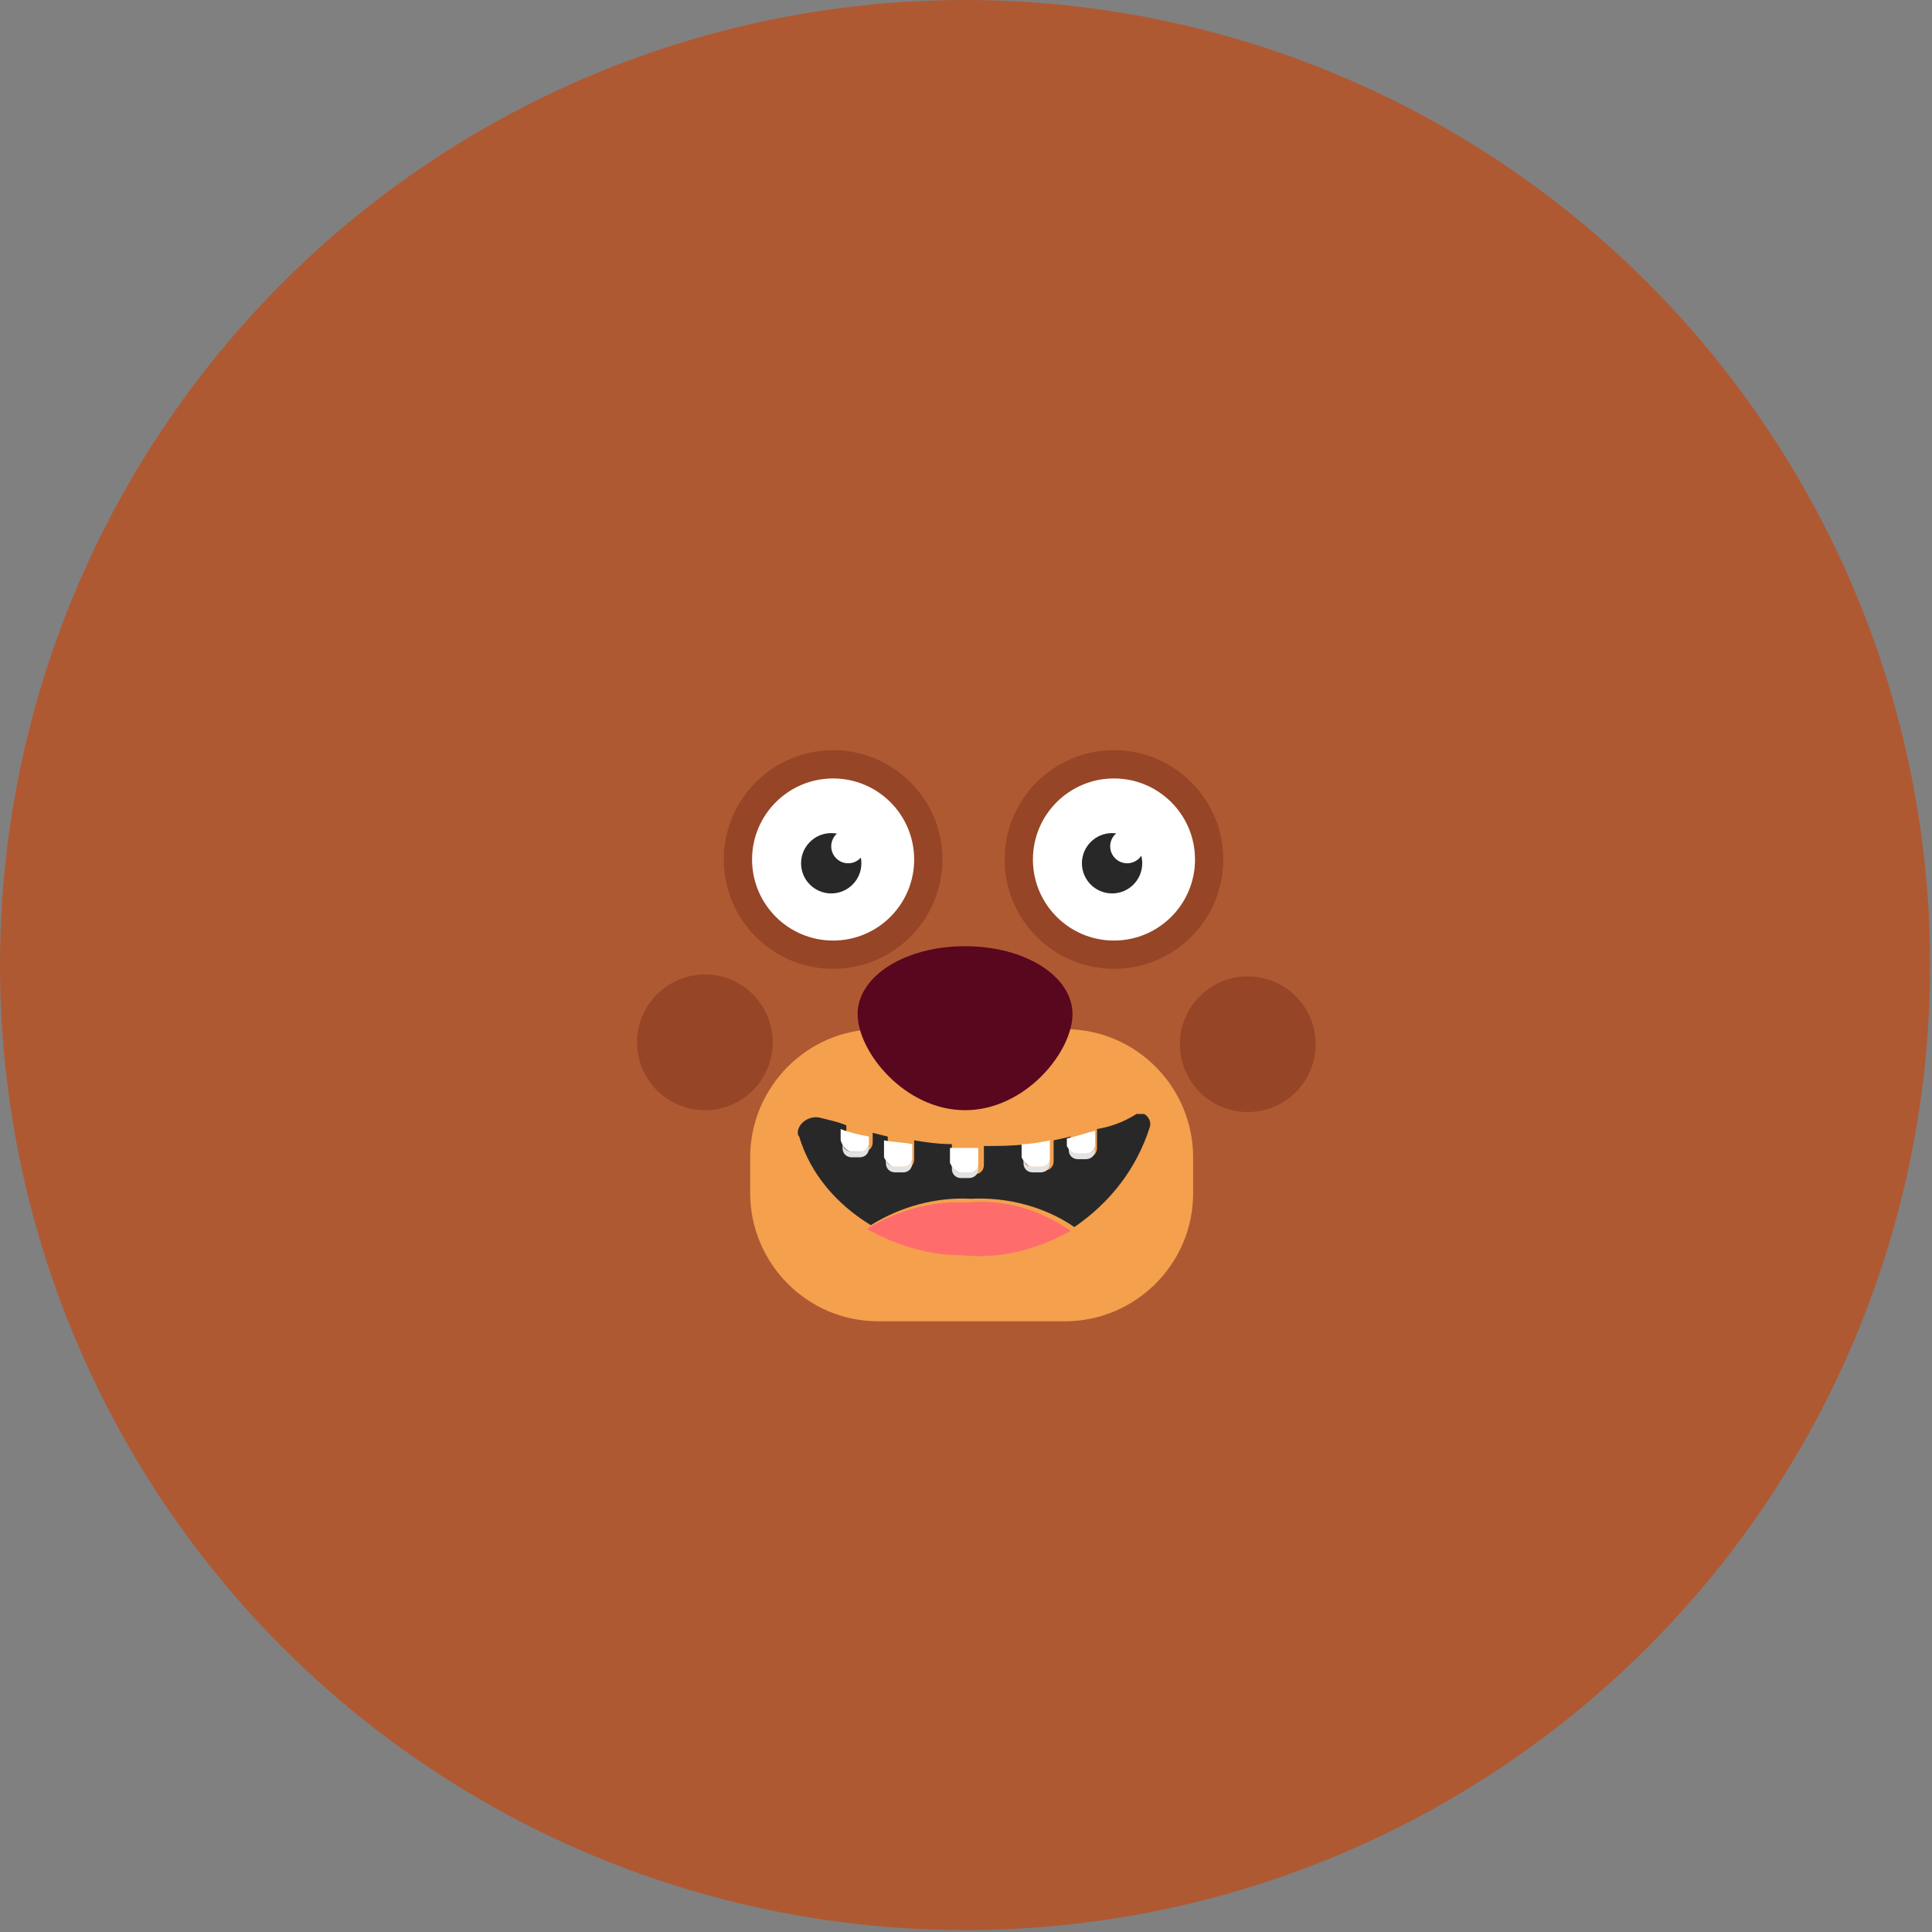 <?xml version="1.0" encoding="utf-8"?>
<!-- Generator: Adobe Illustrator 21.0.0, SVG Export Plug-In . SVG Version: 6.00 Build 0)  -->
<!DOCTYPE svg PUBLIC "-//W3C//DTD SVG 1.1//EN" "http://www.w3.org/Graphics/SVG/1.1/DTD/svg11.dtd">
<svg version="1.1" id="Layer_1" xmlns="http://www.w3.org/2000/svg" xmlns:xlink="http://www.w3.org/1999/xlink" x="0px" y="0px"
	 viewBox="0 0 102.5 102.5" style="enable-background:new 0 0 102.5 102.5;" xml:space="preserve">
<rect x="0" y="0" width="102.5" height="102.5" fill="#808080" stroke="none"/>
<style type="text/css">
	.st0{fill:#AF5933;}
	.st1{fill:#F4A04D;}
	.st2{fill:#58071E;}
	.st3{fill:#964526;}
	.st4{fill:#FFFFFF;}
	.st5{fill:#282828;}
	.st6{fill:#FF6C6C;}
	.st7{fill:#E2E2E2;}
</style>
<title>Asset 27</title>
<g>
	<g id="Layer_2">
		<g id="avatar_keuze">
			<circle class="st0" cx="51.2" cy="51.2" r="51.2"/>
			<path class="st1" d="M46.6,54.6h9.9c3.8,0,6.8,3.1,6.8,6.8v1.9c0,3.8-3.1,6.8-6.8,6.8h-9.9c-3.8,0-6.8-3.1-6.8-6.8v-1.9
				C39.8,57.7,42.8,54.6,46.6,54.6z"/>
			<path class="st2" d="M56.9,53.8c0,2-2.5,5.1-5.7,5.1s-5.7-3.1-5.7-5.1s2.5-3.6,5.7-3.6S56.9,51.8,56.9,53.8z"/>
			<circle class="st3" cx="37.4" cy="55.3" r="3.6"/>
			<circle class="st3" cx="66.2" cy="55.4" r="3.6"/>
			<circle class="st3" cx="59.1" cy="45.6" r="5.8"/>
			<circle class="st4" cx="59.1" cy="45.6" r="4.3"/>
			<circle class="st5" cx="59" cy="45.8" r="1.6"/>
			<circle class="st4" cx="59.8" cy="44.9" r="0.9"/>
			<circle class="st3" cx="44.2" cy="45.6" r="5.8"/>
			<circle class="st4" cx="44.2" cy="45.6" r="4.3"/>
			<circle class="st5" cx="44.1" cy="45.8" r="1.6"/>
			<circle class="st4" cx="45" cy="44.9" r="0.9"/>
			<path class="st5" d="M58.2,59.9v1c0,0.3-0.2,0.5-0.5,0.5l0,0h-0.4c-0.3,0-0.5-0.2-0.5-0.5l0,0v-0.6l-0.9,0.2v1.1
				c0,0.3-0.2,0.5-0.5,0.5l0,0h-0.4c-0.3,0-0.5-0.2-0.5-0.5l0,0v-0.9c-0.8,0.1-1.5,0.1-2.3,0.1v1c0,0.3-0.2,0.5-0.5,0.5l0,0H51
				c-0.3,0-0.5-0.2-0.5-0.5l0,0v-1.1c-0.7,0-1.4-0.1-2-0.2v1c0,0.3-0.2,0.5-0.5,0.5l0,0h-0.4c-0.3,0-0.5-0.2-0.5-0.5l0,0v-1.2
				l-0.8-0.2v0.5c0,0.3-0.2,0.5-0.5,0.5l0,0h-0.4c-0.3,0-0.5-0.2-0.5-0.5l0,0v-0.9c-0.5-0.2-1-0.3-1.4-0.4c-0.4-0.1-0.9,0.1-1.1,0.5
				c-0.1,0.2-0.1,0.4,0,0.5c0.6,2,2,3.6,3.8,4.7c1.6-1,3.5-1.5,5.3-1.4c1.9-0.1,3.9,0.4,5.5,1.5c1.9-1.3,3.3-3.1,4-5.3
				c0.1-0.3-0.1-0.6-0.3-0.7c-0.1,0-0.2,0-0.4,0C59.5,59.6,58.8,59.8,58.2,59.9z"/>
			<path class="st6" d="M46,65.2c1.6,0.9,3.3,1.4,5.1,1.4c2,0.2,3.9-0.3,5.7-1.3c-1.6-1.1-3.5-1.7-5.5-1.5
				C49.5,63.7,47.6,64.2,46,65.2z"/>
			<path class="st7" d="M45.6,61.1h-0.4c-0.3,0-0.5-0.2-0.5-0.5l0,0v0.3c0,0.3,0.2,0.5,0.5,0.5l0,0h0.4c0.3,0,0.5-0.2,0.5-0.5l0,0
				v-0.3C46.2,60.8,45.9,61.1,45.6,61.1L45.6,61.1z"/>
			<path class="st4" d="M45.2,61.1h0.4c0.3,0,0.5-0.2,0.5-0.5l0,0v-0.3c-0.5-0.1-1-0.2-1.5-0.4v0.6C44.7,60.8,44.9,61.1,45.2,61.1z"
				/>
			<path class="st7" d="M47.9,61.9h-0.4c-0.3,0-0.5-0.2-0.5-0.5l0,0v0.3c0,0.3,0.2,0.5,0.5,0.5l0,0h0.4c0.3,0,0.5-0.2,0.5-0.5l0,0
				v-0.3C48.5,61.6,48.2,61.9,47.9,61.9L47.9,61.9z"/>
			<path class="st4" d="M47.5,61.9h0.4c0.3,0,0.5-0.2,0.5-0.5l0,0v-0.7c-0.5-0.1-1-0.1-1.5-0.2v0.9C47,61.6,47.2,61.9,47.5,61.9
				L47.5,61.9z"/>
			<path class="st7" d="M51.4,62.2H51c-0.3,0-0.5-0.2-0.5-0.5l0,0v0.3c0,0.3,0.2,0.5,0.5,0.5l0,0h0.4c0.3,0,0.5-0.2,0.5-0.5l0,0
				v-0.3C51.9,61.9,51.7,62.1,51.4,62.2z"/>
			<path class="st4" d="M51,62.2h0.4c0.3,0,0.5-0.2,0.5-0.5l0,0v-0.8c-0.5,0-1,0-1.5,0v0.8C50.5,61.9,50.7,62.2,51,62.2z"/>
			<path class="st7" d="M55.2,61.9h-0.4c-0.3,0-0.5-0.2-0.5-0.5l0,0v0.3c0,0.3,0.2,0.5,0.5,0.5l0,0h0.4c0.3,0,0.5-0.2,0.5-0.5l0,0
				v-0.3C55.7,61.6,55.5,61.9,55.2,61.9L55.2,61.9z"/>
			<path class="st4" d="M54.8,61.9h0.4c0.3,0,0.5-0.2,0.5-0.5l0,0v-0.9c-0.5,0.1-1,0.2-1.5,0.2v0.7C54.3,61.6,54.5,61.9,54.8,61.9z"
				/>
			<path class="st7" d="M57.6,61.2h-0.4c-0.3,0-0.5-0.2-0.5-0.5l0,0v0.3c0,0.3,0.2,0.5,0.5,0.5l0,0h0.4c0.3,0,0.5-0.2,0.5-0.5l0,0
				v-0.3C58.2,61,57.9,61.2,57.6,61.2L57.6,61.2z"/>
			<path class="st4" d="M57.2,61.2h0.4c0.3,0,0.5-0.2,0.5-0.5l0,0v-0.7c-0.5,0.1-1,0.3-1.5,0.4v0.4C56.7,61,56.9,61.2,57.2,61.2z"/>
		</g>
	</g>
</g>
</svg>
